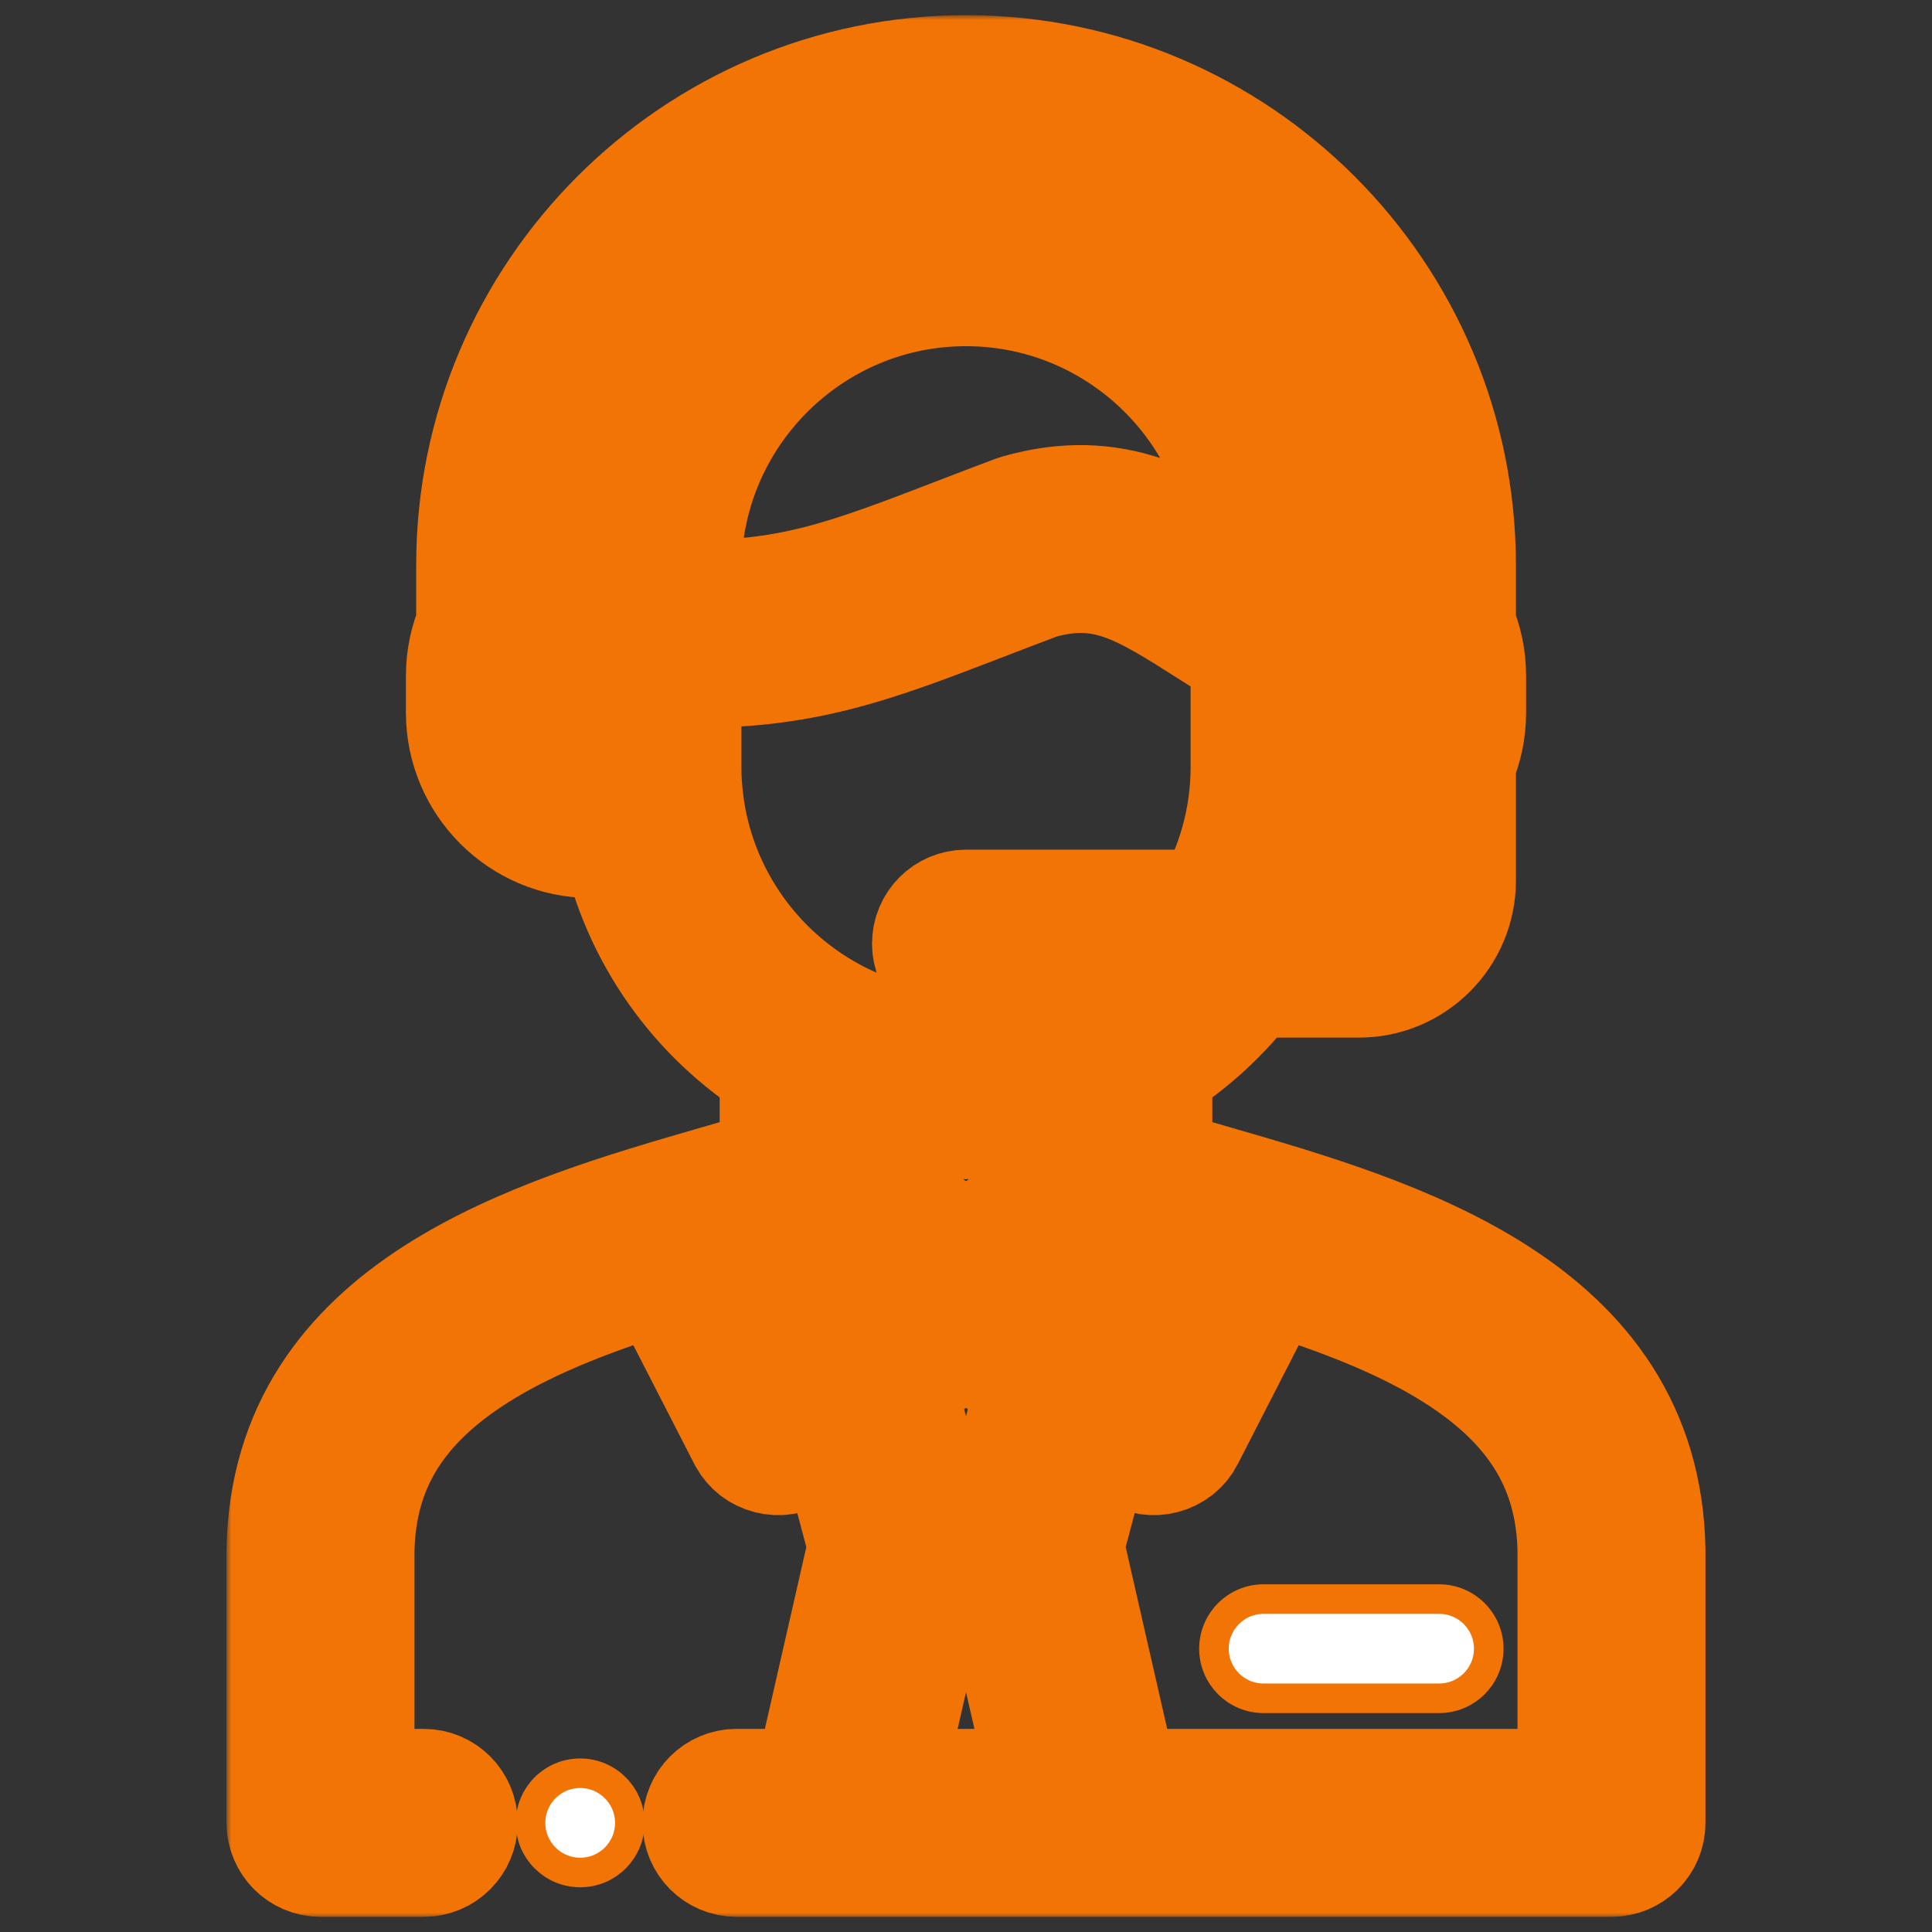 <svg width="196" height="196" viewBox="0 0 196 196" fill="none" xmlns="http://www.w3.org/2000/svg">
<rect x="0" y="0" width="196" height="196" fill="#333333" stroke="none"/>
<mask id="path-1-outside-1" maskUnits="userSpaceOnUse" x="22.981" y="1.538" width="151" height="193" fill="black">
<rect fill="white" x="22.981" y="1.538" width="151" height="193"/>
<path d="M167.019 157.285C166.617 132.696 141.477 125.432 123.12 120.127C120.978 119.509 118.919 118.913 116.988 118.319V108.176C120.741 105.823 124.03 102.796 126.682 99.265H137.864C143.336 99.265 147.788 94.813 147.788 89.341V77.328C148.452 75.781 148.82 74.079 148.82 72.293V68.556C148.82 66.771 148.452 65.07 147.788 63.525V57.328C147.788 29.874 125.453 7.538 98 7.538C70.552 7.538 48.221 29.874 48.221 57.328V63.348C48.221 63.395 48.227 63.441 48.229 63.488C47.555 65.044 47.18 66.757 47.18 68.557V72.293C47.18 79.356 52.921 85.102 59.978 85.102H62.899C64.921 94.801 70.876 103.073 79.011 108.174V118.319C77.081 118.913 75.022 119.508 72.88 120.127C54.523 125.432 29.383 132.697 28.981 157.285C28.981 157.304 28.981 157.323 28.981 157.343V184.928C28.981 186.879 30.563 188.462 32.514 188.462H42.991C44.942 188.462 46.525 186.879 46.525 184.928C46.525 182.976 44.942 181.394 42.991 181.394H36.048V157.372C36.197 148.793 40.137 142.362 48.449 137.134C53.933 133.684 60.639 131.226 67.248 129.17L75.786 145.805C76.737 147.659 79.174 148.289 80.905 147.12L84.712 144.553L87.98 156.837L82.38 181.394H74.722C72.771 181.394 71.189 182.976 71.189 184.927C71.189 186.879 72.771 188.461 74.722 188.461H163.486C165.437 188.461 167.019 186.879 167.019 184.927V157.342C167.019 157.323 167.019 157.304 167.019 157.285ZM121.158 126.917C121.391 126.984 121.628 127.053 121.862 127.121L115.754 139.034L104.322 131.325L114.008 124.792C116.258 125.5 118.651 126.192 121.158 126.917ZM98.002 135.588L105.088 140.366L101.664 153.238H94.336L90.913 140.37L98.002 135.588ZM98.002 127.064L86.078 119.024V111.584C89.81 112.904 93.821 113.628 98 113.628C102.177 113.628 106.189 112.907 109.921 111.587V119.024L98.002 127.064ZM126.788 57.974C126.74 57.944 126.692 57.913 126.644 57.882C119.393 53.267 113.13 49.28 103.318 52.088C103.227 52.114 103.136 52.144 103.048 52.177C100.968 52.958 99.076 53.686 97.246 54.391C86.072 58.692 79.971 61.041 69.211 60.739V57.909C69.211 42.035 82.126 29.12 98 29.12C113.874 29.12 126.788 42.035 126.788 57.909L126.788 57.974ZM140.721 89.341C140.721 90.916 139.44 92.197 137.864 92.197H130.822C131.817 89.943 132.587 87.569 133.102 85.101H136.022C137.681 85.101 139.265 84.781 140.721 84.203L140.721 89.341ZM141.753 72.293C141.753 75.458 139.182 78.034 136.022 78.034H133.853C133.853 77.946 133.856 62.825 133.856 62.825H136.022C139.182 62.825 141.753 65.396 141.753 68.556L141.753 72.293ZM59.978 78.034C56.818 78.034 54.247 75.459 54.247 72.293V68.557C54.247 65.396 56.818 62.825 59.978 62.825H62.144C62.144 62.825 62.147 77.947 62.148 78.034H59.978ZM62.21 55.758H59.978C58.326 55.758 56.748 56.075 55.297 56.648C55.662 33.404 74.676 14.606 98 14.606C121.33 14.606 140.35 33.406 140.712 56.652C139.259 56.077 137.677 55.758 136.022 55.758H133.789C132.673 36.984 117.048 22.052 98 22.052C78.951 22.052 63.327 36.984 62.21 55.758ZM69.424 81.209C69.424 81.206 69.423 81.202 69.422 81.199C69.289 80.074 69.212 78.932 69.212 77.772V67.806C81.301 68.101 88.513 65.326 99.785 60.987C101.56 60.303 103.396 59.597 105.395 58.845C112.07 56.982 115.91 59.428 122.848 63.844C124.052 64.611 125.373 65.451 126.788 66.313V77.772C126.788 83.027 125.366 87.953 122.897 92.198H98C96.049 92.198 94.466 93.78 94.466 95.731C94.466 97.683 96.049 99.265 98 99.265H117.126C112.036 103.799 105.336 106.561 98 106.561C83.29 106.561 71.129 95.468 69.424 81.209ZM80.255 139.034L74.139 127.12C74.373 127.052 74.609 126.984 74.842 126.917C77.349 126.192 79.742 125.5 81.992 124.792L91.683 131.326L80.255 139.034ZM89.629 181.394L94.438 160.305H101.563L106.379 181.394H89.629ZM159.952 181.394H113.628L108.02 156.836L111.289 144.548L115.105 147.121C116.838 148.289 119.274 147.659 120.225 145.803L128.753 129.171C135.362 131.227 142.067 133.685 147.552 137.134C155.863 142.362 159.804 148.793 159.953 157.372L159.952 181.394Z"/>
</mask>
<path d="M167.019 157.285C166.617 132.696 141.477 125.432 123.12 120.127C120.978 119.509 118.919 118.913 116.988 118.319V108.176C120.741 105.823 124.03 102.796 126.682 99.265H137.864C143.336 99.265 147.788 94.813 147.788 89.341V77.328C148.452 75.781 148.82 74.079 148.82 72.293V68.556C148.82 66.771 148.452 65.07 147.788 63.525V57.328C147.788 29.874 125.453 7.538 98 7.538C70.552 7.538 48.221 29.874 48.221 57.328V63.348C48.221 63.395 48.227 63.441 48.229 63.488C47.555 65.044 47.18 66.757 47.18 68.557V72.293C47.18 79.356 52.921 85.102 59.978 85.102H62.899C64.921 94.801 70.876 103.073 79.011 108.174V118.319C77.081 118.913 75.022 119.508 72.88 120.127C54.523 125.432 29.383 132.697 28.981 157.285C28.981 157.304 28.981 157.323 28.981 157.343V184.928C28.981 186.879 30.563 188.462 32.514 188.462H42.991C44.942 188.462 46.525 186.879 46.525 184.928C46.525 182.976 44.942 181.394 42.991 181.394H36.048V157.372C36.197 148.793 40.137 142.362 48.449 137.134C53.933 133.684 60.639 131.226 67.248 129.17L75.786 145.805C76.737 147.659 79.174 148.289 80.905 147.12L84.712 144.553L87.98 156.837L82.38 181.394H74.722C72.771 181.394 71.189 182.976 71.189 184.927C71.189 186.879 72.771 188.461 74.722 188.461H163.486C165.437 188.461 167.019 186.879 167.019 184.927V157.342C167.019 157.323 167.019 157.304 167.019 157.285ZM121.158 126.917C121.391 126.984 121.628 127.053 121.862 127.121L115.754 139.034L104.322 131.325L114.008 124.792C116.258 125.5 118.651 126.192 121.158 126.917ZM98.002 135.588L105.088 140.366L101.664 153.238H94.336L90.913 140.37L98.002 135.588ZM98.002 127.064L86.078 119.024V111.584C89.81 112.904 93.821 113.628 98 113.628C102.177 113.628 106.189 112.907 109.921 111.587V119.024L98.002 127.064ZM126.788 57.974C126.74 57.944 126.692 57.913 126.644 57.882C119.393 53.267 113.13 49.28 103.318 52.088C103.227 52.114 103.136 52.144 103.048 52.177C100.968 52.958 99.076 53.686 97.246 54.391C86.072 58.692 79.971 61.041 69.211 60.739V57.909C69.211 42.035 82.126 29.12 98 29.12C113.874 29.12 126.788 42.035 126.788 57.909L126.788 57.974ZM140.721 89.341C140.721 90.916 139.44 92.197 137.864 92.197H130.822C131.817 89.943 132.587 87.569 133.102 85.101H136.022C137.681 85.101 139.265 84.781 140.721 84.203L140.721 89.341ZM141.753 72.293C141.753 75.458 139.182 78.034 136.022 78.034H133.853C133.853 77.946 133.856 62.825 133.856 62.825H136.022C139.182 62.825 141.753 65.396 141.753 68.556L141.753 72.293ZM59.978 78.034C56.818 78.034 54.247 75.459 54.247 72.293V68.557C54.247 65.396 56.818 62.825 59.978 62.825H62.144C62.144 62.825 62.147 77.947 62.148 78.034H59.978ZM62.21 55.758H59.978C58.326 55.758 56.748 56.075 55.297 56.648C55.662 33.404 74.676 14.606 98 14.606C121.33 14.606 140.35 33.406 140.712 56.652C139.259 56.077 137.677 55.758 136.022 55.758H133.789C132.673 36.984 117.048 22.052 98 22.052C78.951 22.052 63.327 36.984 62.21 55.758ZM69.424 81.209C69.424 81.206 69.423 81.202 69.422 81.199C69.289 80.074 69.212 78.932 69.212 77.772V67.806C81.301 68.101 88.513 65.326 99.785 60.987C101.56 60.303 103.396 59.597 105.395 58.845C112.07 56.982 115.91 59.428 122.848 63.844C124.052 64.611 125.373 65.451 126.788 66.313V77.772C126.788 83.027 125.366 87.953 122.897 92.198H98C96.049 92.198 94.466 93.78 94.466 95.731C94.466 97.683 96.049 99.265 98 99.265H117.126C112.036 103.799 105.336 106.561 98 106.561C83.29 106.561 71.129 95.468 69.424 81.209ZM80.255 139.034L74.139 127.12C74.373 127.052 74.609 126.984 74.842 126.917C77.349 126.192 79.742 125.5 81.992 124.792L91.683 131.326L80.255 139.034ZM89.629 181.394L94.438 160.305H101.563L106.379 181.394H89.629ZM159.952 181.394H113.628L108.02 156.836L111.289 144.548L115.105 147.121C116.838 148.289 119.274 147.659 120.225 145.803L128.753 129.171C135.362 131.227 142.067 133.685 147.552 137.134C155.863 142.362 159.804 148.793 159.953 157.372L159.952 181.394Z" fill="white"/>
<path d="M167.019 157.285C166.617 132.696 141.477 125.432 123.12 120.127C120.978 119.509 118.919 118.913 116.988 118.319V108.176C120.741 105.823 124.03 102.796 126.682 99.265H137.864C143.336 99.265 147.788 94.813 147.788 89.341V77.328C148.452 75.781 148.82 74.079 148.82 72.293V68.556C148.82 66.771 148.452 65.07 147.788 63.525V57.328C147.788 29.874 125.453 7.538 98 7.538C70.552 7.538 48.221 29.874 48.221 57.328V63.348C48.221 63.395 48.227 63.441 48.229 63.488C47.555 65.044 47.18 66.757 47.18 68.557V72.293C47.18 79.356 52.921 85.102 59.978 85.102H62.899C64.921 94.801 70.876 103.073 79.011 108.174V118.319C77.081 118.913 75.022 119.508 72.88 120.127C54.523 125.432 29.383 132.697 28.981 157.285C28.981 157.304 28.981 157.323 28.981 157.343V184.928C28.981 186.879 30.563 188.462 32.514 188.462H42.991C44.942 188.462 46.525 186.879 46.525 184.928C46.525 182.976 44.942 181.394 42.991 181.394H36.048V157.372C36.197 148.793 40.137 142.362 48.449 137.134C53.933 133.684 60.639 131.226 67.248 129.17L75.786 145.805C76.737 147.659 79.174 148.289 80.905 147.12L84.712 144.553L87.98 156.837L82.38 181.394H74.722C72.771 181.394 71.189 182.976 71.189 184.927C71.189 186.879 72.771 188.461 74.722 188.461H163.486C165.437 188.461 167.019 186.879 167.019 184.927V157.342C167.019 157.323 167.019 157.304 167.019 157.285ZM121.158 126.917C121.391 126.984 121.628 127.053 121.862 127.121L115.754 139.034L104.322 131.325L114.008 124.792C116.258 125.5 118.651 126.192 121.158 126.917ZM98.002 135.588L105.088 140.366L101.664 153.238H94.336L90.913 140.37L98.002 135.588ZM98.002 127.064L86.078 119.024V111.584C89.81 112.904 93.821 113.628 98 113.628C102.177 113.628 106.189 112.907 109.921 111.587V119.024L98.002 127.064ZM126.788 57.974C126.74 57.944 126.692 57.913 126.644 57.882C119.393 53.267 113.13 49.28 103.318 52.088C103.227 52.114 103.136 52.144 103.048 52.177C100.968 52.958 99.076 53.686 97.246 54.391C86.072 58.692 79.971 61.041 69.211 60.739V57.909C69.211 42.035 82.126 29.12 98 29.12C113.874 29.12 126.788 42.035 126.788 57.909L126.788 57.974ZM140.721 89.341C140.721 90.916 139.44 92.197 137.864 92.197H130.822C131.817 89.943 132.587 87.569 133.102 85.101H136.022C137.681 85.101 139.265 84.781 140.721 84.203L140.721 89.341ZM141.753 72.293C141.753 75.458 139.182 78.034 136.022 78.034H133.853C133.853 77.946 133.856 62.825 133.856 62.825H136.022C139.182 62.825 141.753 65.396 141.753 68.556L141.753 72.293ZM59.978 78.034C56.818 78.034 54.247 75.459 54.247 72.293V68.557C54.247 65.396 56.818 62.825 59.978 62.825H62.144C62.144 62.825 62.147 77.947 62.148 78.034H59.978ZM62.21 55.758H59.978C58.326 55.758 56.748 56.075 55.297 56.648C55.662 33.404 74.676 14.606 98 14.606C121.33 14.606 140.35 33.406 140.712 56.652C139.259 56.077 137.677 55.758 136.022 55.758H133.789C132.673 36.984 117.048 22.052 98 22.052C78.951 22.052 63.327 36.984 62.21 55.758ZM69.424 81.209C69.424 81.206 69.423 81.202 69.422 81.199C69.289 80.074 69.212 78.932 69.212 77.772V67.806C81.301 68.101 88.513 65.326 99.785 60.987C101.56 60.303 103.396 59.597 105.395 58.845C112.07 56.982 115.91 59.428 122.848 63.844C124.052 64.611 125.373 65.451 126.788 66.313V77.772C126.788 83.027 125.366 87.953 122.897 92.198H98C96.049 92.198 94.466 93.78 94.466 95.731C94.466 97.683 96.049 99.265 98 99.265H117.126C112.036 103.799 105.336 106.561 98 106.561C83.29 106.561 71.129 95.468 69.424 81.209ZM80.255 139.034L74.139 127.12C74.373 127.052 74.609 126.984 74.842 126.917C77.349 126.192 79.742 125.5 81.992 124.792L91.683 131.326L80.255 139.034ZM89.629 181.394L94.438 160.305H101.563L106.379 181.394H89.629ZM159.952 181.394H113.628L108.02 156.836L111.289 144.548L115.105 147.121C116.838 148.289 119.274 147.659 120.225 145.803L128.753 129.171C135.362 131.227 142.067 133.685 147.552 137.134C155.863 142.362 159.804 148.793 159.953 157.372L159.952 181.394Z" stroke="#F27405" stroke-width="12" mask="url(#path-1-outside-1)"/>
<path d="M145.997 162.225H128.189C125.409 162.225 123.155 164.478 123.155 167.259C123.155 170.039 125.409 172.292 128.189 172.292H145.997C148.777 172.292 151.031 170.039 151.031 167.259C151.031 164.478 148.778 162.225 145.997 162.225Z" fill="white" stroke="#F27405" stroke-width="3"/>
<path d="M58.857 179.894C56.077 179.894 53.823 182.148 53.823 184.928C53.823 187.708 56.077 189.962 58.857 189.962H58.867C61.649 189.962 63.895 187.705 63.895 184.928C63.895 182.145 61.634 179.894 58.857 179.894Z" fill="white" stroke="#F27405" stroke-width="3"/>
</svg>
